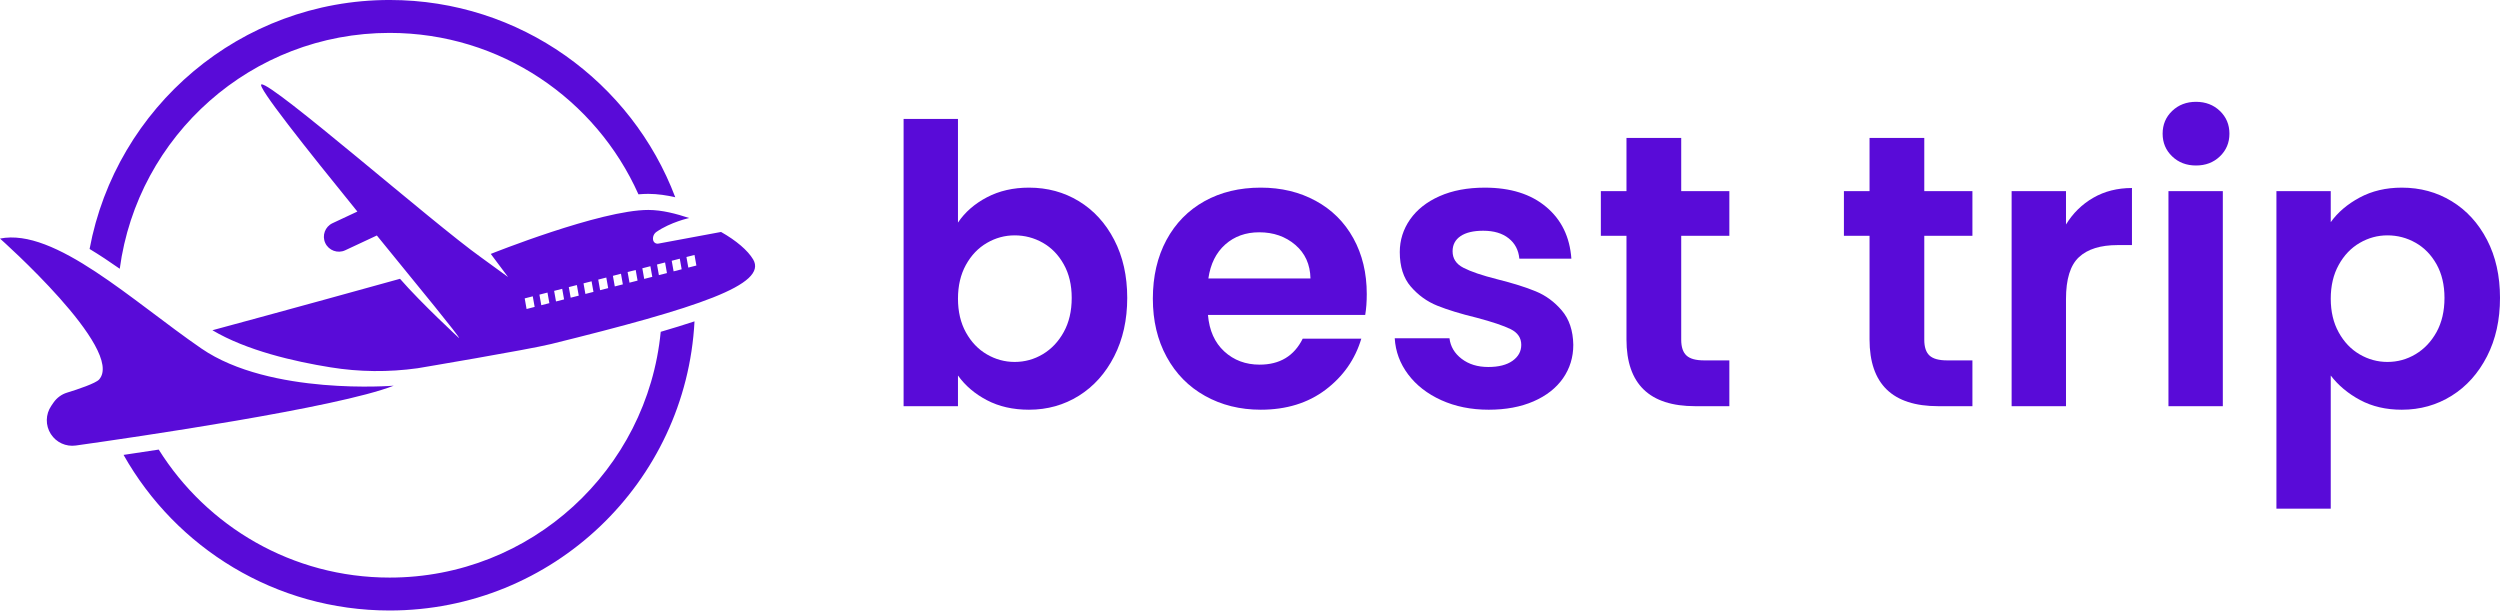 <?xml version="1.0" encoding="UTF-8"?>
<!DOCTYPE svg PUBLIC "-//W3C//DTD SVG 1.1//EN" "http://www.w3.org/Graphics/SVG/1.1/DTD/svg11.dtd">
<!-- Creator: CorelDRAW -->
<svg xmlns="http://www.w3.org/2000/svg" xml:space="preserve" version="1.1" shape-rendering="geometricPrecision" text-rendering="geometricPrecision" image-rendering="optimizeQuality" fill-rule="evenodd" clip-rule="evenodd"
viewBox="0 0 545.32 133.17"
 xmlns:xlink="http://www.w3.org/1999/xlink"
 xmlns:xodm="http://www.corel.com/coreldraw/odm/2003">
 <g id="Camada_x0020_1">
  <g id="_2154054434112">
   <path fill="#590BD8" d="M85.88 84.13c0,0 -26.93,2.21 -41.95,-8.11 -15.01,-10.31 -31.97,-26.38 -43.93,-23.98 0,0 27.39,24.26 21.61,30.75 -0.73,0.81 -4.59,2.13 -6.97,2.85 -1.2,0.36 -2.24,1.13 -2.96,2.16l-0.5 0.73c-1.26,1.85 -1.3,4.27 -0.09,6.15l0.01 0.01c1.17,1.82 3.29,2.79 5.43,2.49 12.84,-1.81 57.08,-8.24 69.35,-13.05zm64.26 -25.76l-0.41 -2.31 1.76 -0.45 0.41 2.31 -1.76 0.45zm-3.21 0.82l-0.41 -2.31 1.76 -0.45 0.41 2.31 -1.76 0.45zm-3.21 0.82l-0.41 -2.31 1.76 -0.45 0.41 2.32 -1.76 0.44zm-3.2 0.83l-0.41 -2.32 1.76 -0.45 0.41 2.32 -1.76 0.45zm-3.21 0.82l-0.41 -2.32 1.76 -0.45 0.41 2.32 -1.76 0.45zm-3.21 0.82l-0.41 -2.31 1.76 -0.46 0.41 2.32 -1.76 0.45zm-3.2 0.82l-0.41 -2.31 1.76 -0.45 0.41 2.31 -1.76 0.45zm-3.21 0.82l-0.41 -2.31 1.76 -0.45 0.41 2.31 -1.76 0.45zm-3.21 0.82l-0.41 -2.31 1.76 -0.45 0.41 2.31 -1.76 0.45zm-3.2 0.82l-0.41 -2.31 1.76 -0.45 0.41 2.31 -1.76 0.45zm-3.21 0.82l-0.41 -2.31 1.76 -0.45 0.41 2.31 -1.76 0.45zm-3.21 0.83l-0.41 -2.32 1.76 -0.45 0.41 2.31 -1.76 0.46zm49.42 -10.82c-1.16,-1.96 -3.69,-4.12 -7,-5.99l-13.67 2.54c-0.54,0.1 -1.05,-0.25 -1.15,-0.79 -0.12,-0.67 0.15,-1.36 0.72,-1.76 3.09,-2.14 7.15,-3.03 7.15,-3.03 -2.83,-0.93 -5.86,-1.75 -8.9,-1.76 -10.4,-0.02 -34.38,9.59 -34.38,9.59l3.77 5.04 -5.91 -4.3c-10.51,-7.48 -45.55,-38.16 -47.88,-37.72 -1.18,0.22 9.76,13.99 20.92,27.74l-5.42 2.54c-1.63,0.76 -2.34,2.7 -1.58,4.33 0.76,1.63 2.71,2.34 4.34,1.58l6.91 -3.23c9.54,11.72 18.11,22.12 17.94,22.39 0,0 -8.23,-7.59 -12.89,-12.94 -23.74,6.59 -40.92,11.22 -40.92,11.22 7.44,4.43 17.89,6.83 25.76,8.09 6.28,1.02 12.68,1.08 18.99,0.2 0,0 24.28,-4.08 29.11,-5.28 32.2,-7.95 47.32,-12.97 44.09,-18.46zm-20.16 15.79c-2.91,30.09 -28.27,53.61 -59.13,53.61 -21.24,0 -39.87,-11.15 -50.37,-27.92 -2.69,0.41 -5.26,0.8 -7.67,1.16 11.42,20.26 33.13,33.94 58.04,33.94 35.6,0 64.67,-27.93 66.5,-63.07 -2.18,0.72 -4.63,1.48 -7.37,2.28zm-118 -13.75c3.89,-29.05 28.77,-51.45 58.87,-51.45 24.2,0 45.01,14.46 54.27,35.21 0.76,-0.06 1.47,-0.1 2.13,-0.1l0.05 0c2.03,0.01 4,0.31 5.85,0.74 -9.51,-25.15 -33.81,-43.03 -62.3,-43.03 -32.58,0 -59.69,23.4 -65.45,54.31 2.18,1.32 4.38,2.77 6.58,4.32z"/>
   <path fill="#590BD8" fill-rule="nonzero" d="M208.96 48.55c1.52,-2.26 3.62,-4.1 6.31,-5.51 2.68,-1.41 5.74,-2.11 9.18,-2.11 4.01,0 7.64,0.98 10.89,2.96 3.24,1.98 5.81,4.78 7.7,8.43 1.89,3.64 2.84,7.86 2.84,12.66 0,4.8 -0.95,9.04 -2.84,12.74 -1.89,3.7 -4.46,6.57 -7.7,8.6 -3.25,2.03 -6.88,3.05 -10.89,3.05 -3.5,0 -6.56,-0.7 -9.18,-2.08 -2.63,-1.38 -4.73,-3.17 -6.31,-5.38l0 6.69 -11.86 0 0 -62.66 11.86 0 0 22.61zm24.81 16.43c0,-2.83 -0.58,-5.27 -1.74,-7.33 -1.15,-2.06 -2.68,-3.63 -4.57,-4.7 -1.89,-1.07 -3.94,-1.61 -6.14,-1.61 -2.14,0 -4.16,0.55 -6.05,1.65 -1.9,1.1 -3.42,2.7 -4.58,4.79 -1.15,2.09 -1.73,4.54 -1.73,7.37 0,2.82 0.58,5.28 1.73,7.36 1.16,2.09 2.68,3.69 4.58,4.79 1.89,1.1 3.91,1.65 6.05,1.65 2.2,0 4.25,-0.56 6.14,-1.69 1.89,-1.13 3.42,-2.74 4.57,-4.83 1.16,-2.09 1.74,-4.57 1.74,-7.45z"/>
   <path id="_1" fill="#590BD8" fill-rule="nonzero" d="M298.13 64.13c0,1.69 -0.11,3.22 -0.34,4.57l-34.3 0c0.29,3.39 1.47,6.04 3.56,7.96 2.09,1.92 4.66,2.88 7.71,2.88 4.4,0 7.53,-1.89 9.4,-5.67l12.78 0c-1.35,4.52 -3.95,8.23 -7.79,11.14 -3.84,2.9 -8.55,4.36 -14.14,4.36 -4.52,0 -8.57,-1.01 -12.15,-3.01 -3.59,-2 -6.38,-4.84 -8.38,-8.51 -2.01,-3.67 -3.01,-7.9 -3.01,-12.7 0,-4.86 0.99,-9.12 2.96,-12.79 1.98,-3.67 4.75,-6.49 8.3,-8.47 3.56,-1.98 7.65,-2.96 12.28,-2.96 4.46,0 8.46,0.96 11.98,2.88 3.53,1.92 6.27,4.64 8.22,8.17 1.95,3.53 2.92,7.58 2.92,12.15zm-12.28 -3.39c-0.06,-3.05 -1.16,-5.49 -3.3,-7.32 -2.15,-1.84 -4.77,-2.75 -7.88,-2.75 -2.93,0 -5.4,0.88 -7.41,2.66 -2,1.78 -3.23,4.25 -3.68,7.41l22.27 0z"/>
   <path id="_2" fill="#590BD8" fill-rule="nonzero" d="M324.72 89.37c-3.84,0 -7.28,-0.7 -10.33,-2.08 -3.05,-1.38 -5.46,-3.26 -7.24,-5.63 -1.78,-2.37 -2.75,-5 -2.92,-7.88l11.94 0c0.22,1.81 1.11,3.31 2.66,4.49 1.56,1.19 3.49,1.78 5.81,1.78 2.25,0 4.02,-0.45 5.29,-1.35 1.27,-0.91 1.9,-2.06 1.9,-3.48 0,-1.52 -0.77,-2.66 -2.32,-3.43 -1.56,-0.76 -4.03,-1.59 -7.42,-2.49 -3.5,-0.85 -6.36,-1.73 -8.59,-2.63 -2.23,-0.9 -4.15,-2.29 -5.76,-4.15 -1.61,-1.86 -2.41,-4.37 -2.41,-7.54 0,-2.59 0.75,-4.96 2.24,-7.11 1.5,-2.14 3.64,-3.84 6.44,-5.08 2.79,-1.24 6.08,-1.86 9.86,-1.86 5.59,0 10.05,1.39 13.38,4.19 3.34,2.79 5.17,6.56 5.51,11.3l-11.35 0c-0.17,-1.86 -0.94,-3.34 -2.33,-4.44 -1.38,-1.1 -3.23,-1.65 -5.55,-1.65 -2.14,0 -3.79,0.39 -4.95,1.18 -1.16,0.79 -1.73,1.89 -1.73,3.3 0,1.59 0.78,2.79 2.37,3.6 1.58,0.82 4.03,1.66 7.36,2.5 3.39,0.85 6.19,1.72 8.39,2.63 2.2,0.9 4.1,2.3 5.71,4.19 1.61,1.89 2.45,4.39 2.5,7.49 0,2.71 -0.75,5.14 -2.24,7.29 -1.5,2.14 -3.64,3.82 -6.44,5.04 -2.79,1.21 -6.05,1.82 -9.78,1.82z"/>
   <path id="_3" fill="#590BD8" fill-rule="nonzero" d="M366.72 51.43l0 22.69c0,1.58 0.39,2.73 1.15,3.43 0.76,0.71 2.04,1.06 3.85,1.06l5.5 0 0 9.99 -7.45 0c-9.99,0 -14.99,-4.85 -14.99,-14.56l0 -22.61 -5.59 0 0 -9.74 5.59 0 0 -11.6 11.94 0 0 11.6 10.5 0 0 9.74 -10.5 0z"/>
   <path id="_4" fill="#590BD8" fill-rule="nonzero" d="M419.74 51.43l0 22.69c0,1.58 0.38,2.73 1.14,3.43 0.76,0.71 2.05,1.06 3.85,1.06l5.51 0 0 9.99 -7.46 0c-9.99,0 -14.98,-4.85 -14.98,-14.56l0 -22.61 -5.59 0 0 -9.74 5.59 0 0 -11.6 11.94 0 0 11.6 10.5 0 0 9.74 -10.5 0z"/>
   <path id="_5" fill="#590BD8" fill-rule="nonzero" d="M450.65 48.97c1.52,-2.48 3.51,-4.43 5.97,-5.84 2.45,-1.41 5.26,-2.12 8.42,-2.12l0 12.45 -3.13 0c-3.73,0 -6.54,0.87 -8.43,2.63 -1.89,1.75 -2.83,4.79 -2.83,9.14l0 23.37 -11.86 0 0 -46.91 11.86 0 0 7.28z"/>
   <path id="_6" fill="#590BD8" fill-rule="nonzero" d="M479.01 36.1c-2.08,0 -3.82,-0.66 -5.2,-1.99 -1.39,-1.33 -2.08,-2.98 -2.08,-4.95 0,-1.98 0.69,-3.63 2.08,-4.96 1.38,-1.32 3.12,-1.99 5.2,-1.99 2.09,0 3.83,0.67 5.21,1.99 1.39,1.33 2.08,2.98 2.08,4.96 0,1.97 -0.69,3.62 -2.08,4.95 -1.38,1.33 -3.12,1.99 -5.21,1.99zm5.85 5.59l0 46.91 -11.86 0 0 -46.91 11.86 0z"/>
   <path id="_7" fill="#590BD8" fill-rule="nonzero" d="M508.4 48.46c1.53,-2.14 3.63,-3.93 6.31,-5.37 2.68,-1.44 5.74,-2.16 9.19,-2.16 4.01,0 7.63,0.98 10.88,2.96 3.25,1.98 5.81,4.78 7.71,8.43 1.89,3.64 2.83,7.86 2.83,12.66 0,4.8 -0.94,9.04 -2.83,12.74 -1.9,3.7 -4.46,6.57 -7.71,8.6 -3.25,2.03 -6.87,3.05 -10.88,3.05 -3.45,0 -6.48,-0.71 -9.11,-2.12 -2.62,-1.41 -4.75,-3.19 -6.39,-5.34l0 29.05 -11.85 0 0 -69.27 11.85 0 0 6.77zm24.81 16.52c0,-2.83 -0.58,-5.27 -1.73,-7.33 -1.16,-2.06 -2.68,-3.63 -4.58,-4.7 -1.89,-1.07 -3.93,-1.61 -6.14,-1.61 -2.14,0 -4.16,0.55 -6.05,1.65 -1.89,1.1 -3.42,2.7 -4.57,4.79 -1.16,2.09 -1.74,4.54 -1.74,7.37 0,2.82 0.58,5.28 1.74,7.36 1.15,2.09 2.68,3.69 4.57,4.79 1.89,1.1 3.91,1.65 6.05,1.65 2.21,0 4.25,-0.56 6.14,-1.69 1.9,-1.13 3.42,-2.74 4.58,-4.83 1.15,-2.09 1.73,-4.57 1.73,-7.45z"/>
  </g>
 </g>
</svg>
